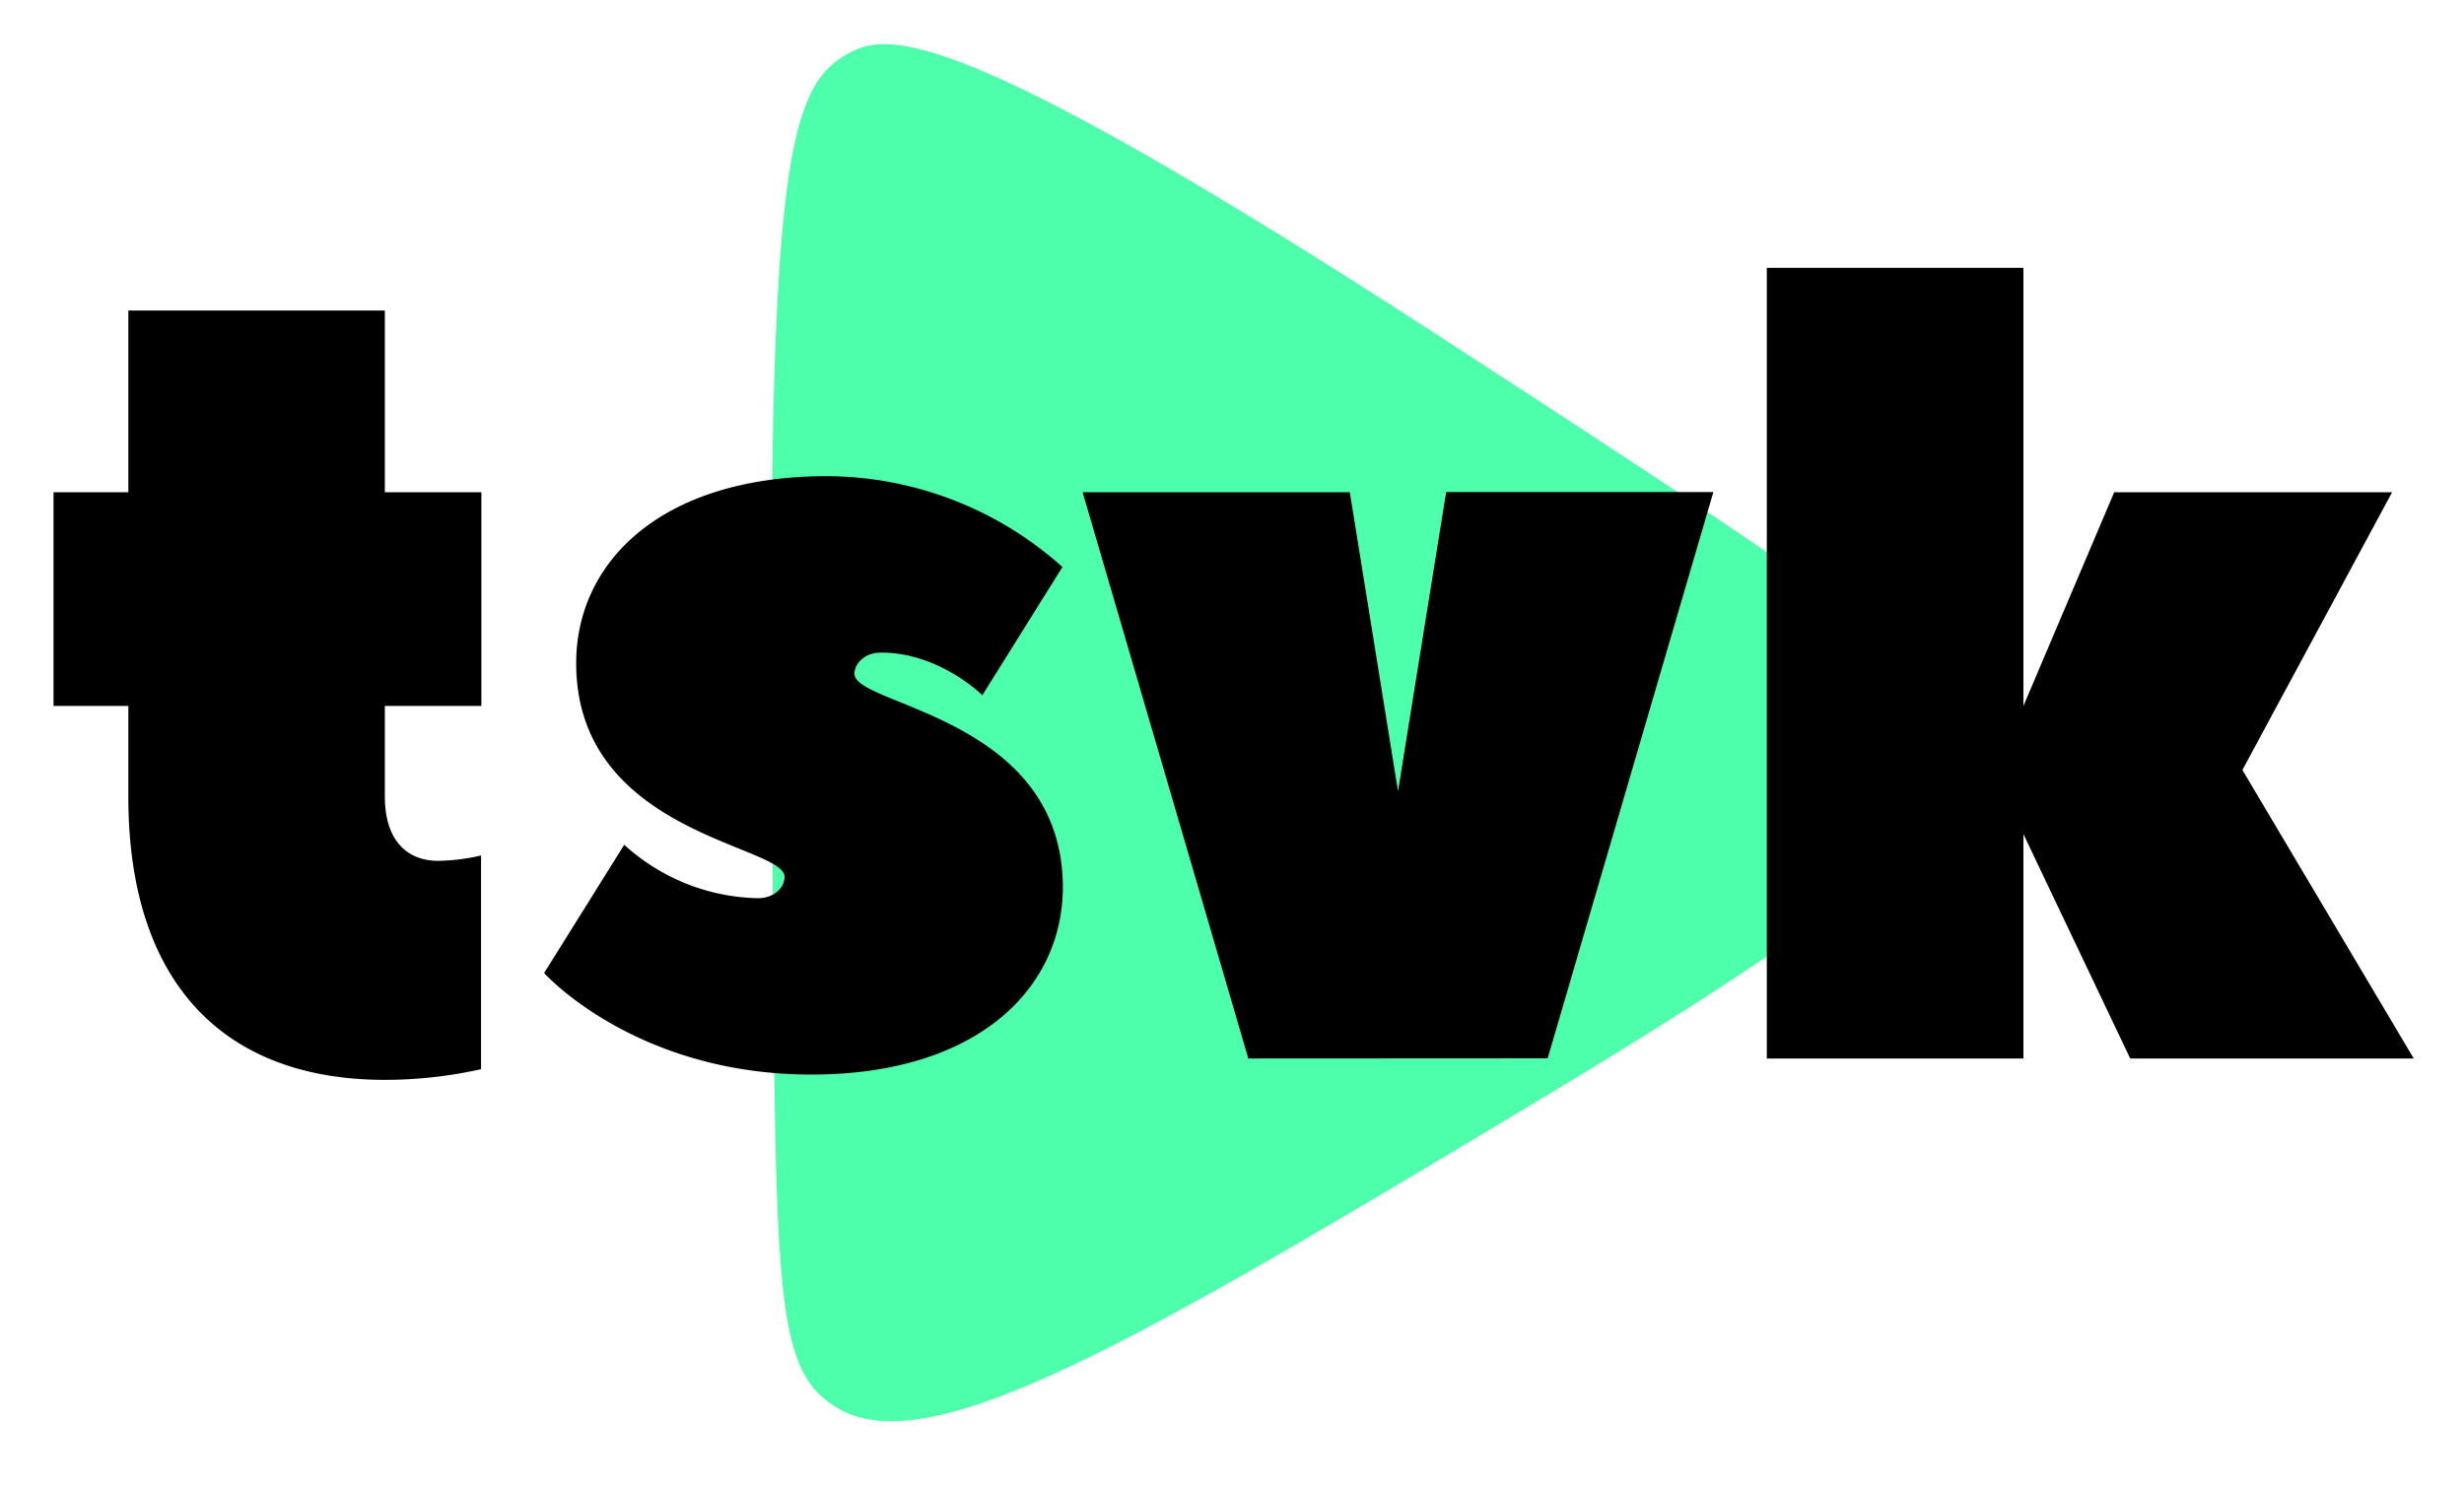 <svg width="302" height="182" xmlns="http://www.w3.org/2000/svg">
 <defs>
  <style>.cls-1{fill:#4dffaa;}</style>
 </defs>
 <g>
  <title>background</title>
  <rect fill="none" id="canvas_background" height="184" width="304" y="-1" x="-1"/>
 </g>
 <g>
  <title>Layer 1</title>
  <path id="svg_1" d="m104,6.53c-7.29,4 -9.92,13.32 -9.39,86.11c0.47,65 -0.18,74.87 7.83,79.85c11.32,7.05 36.41,-7.73 86.11,-37.58c47.55,-28.55 51.52,-35.69 51.67,-42.27c0.21,-9.45 -8.16,-15.29 -64.19,-51.67c-58.72,-38.12 -67.14,-37.09 -72.03,-34.44z" class="cls-1"/>
  <path id="svg_2" d="m6.56,86.54l0,-26.2l9.17,0l0,-22.27l31.44,0l0,22.27l11.83,0l0,26.2l-11.83,0l0,11.13c0,5.24 2.62,7.86 6.55,7.86a24.61,24.61 0 0 0 5.24,-0.66l0,26.2a54.05,54.05 0 0 1 -11.79,1.31c-19.65,0 -31.44,-11.79 -31.44,-34.71l0,-11.13l-9.17,0z"/>
  <path id="svg_3" d="m99.44,131.73c-21.62,0 -32.75,-12.45 -32.75,-12.45l9.82,-15.72a25.06,25.06 0 0 0 16.38,6.55c2,0 3.27,-1.31 3.27,-2.62c0,-3.93 -25.54,-5.24 -25.54,-26.19c0,-12.45 10.48,-22.93 30.78,-22.93a43.53,43.53 0 0 1 28.82,11.14l-9.82,15.72s-5.24,-5.23 -12.4,-5.23c-2,0 -3.27,1.31 -3.27,2.61c0,3.94 25.54,5.25 25.54,26.2c-0.05,12.44 -10.53,22.92 -30.83,22.92z"/>
  <path id="svg_4" d="m153,129.76l-20.31,-69.42l32.75,0l5.91,36.66l5.9,-36.68l32.75,0l-20.31,69.42l-36.69,0.02z"/>
  <path id="svg_5" d="m274.84,94.39l21,35.37l-34.75,0l-13.09,-27.51l0,27.51l-31.45,0l0,-96.93l31.45,0l0,53.71l11.13,-26.2l34.06,0l-18.35,34.05z"/>
 </g>
</svg>
